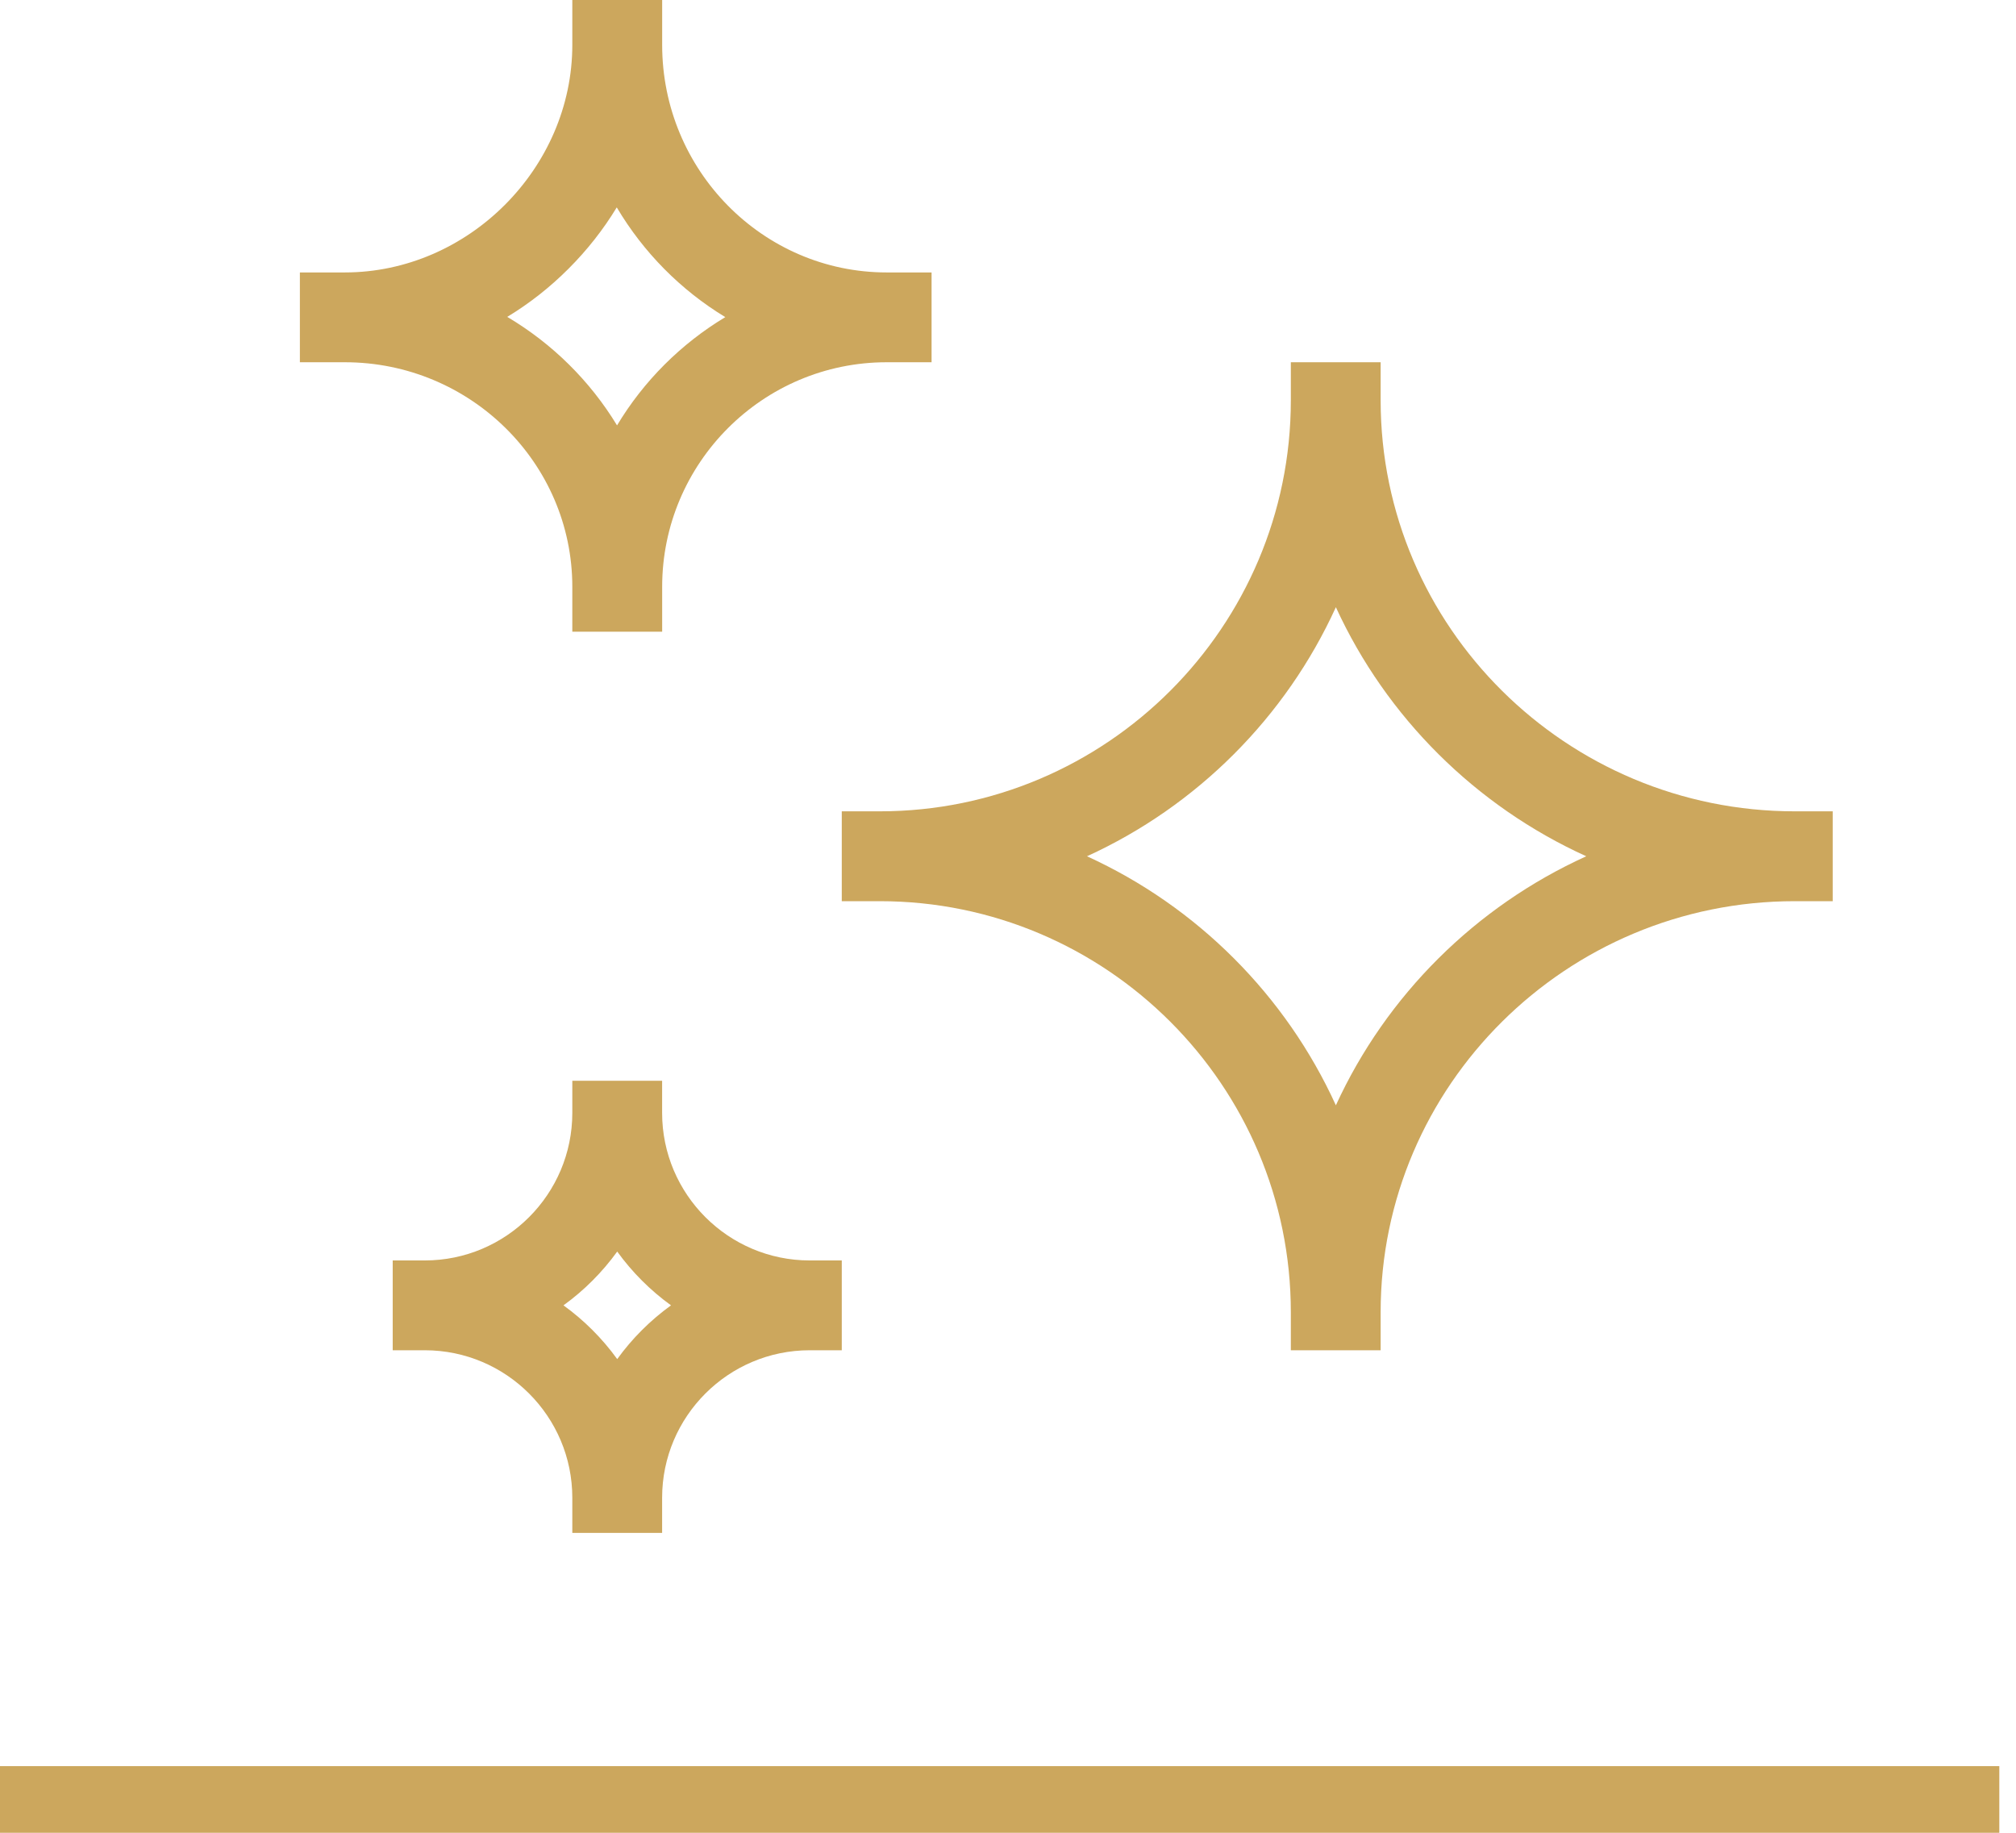 <svg width="44" height="40" viewBox="0 0 44 40" fill="none" xmlns="http://www.w3.org/2000/svg">
<g clip-path="url(#clip0)">
<path d="M39.171 17.707C34.187 17.707 30.133 13.683 30.133 8.736V7.906H28.173V8.736C28.173 13.683 24.148 17.707 19.201 17.707H18.372V19.668H19.201C24.148 19.668 28.173 23.692 28.173 28.639V29.469H30.133V28.639C30.133 23.692 34.187 19.668 39.171 19.668H40V17.707H39.171ZM29.156 24.123C28.062 21.722 26.125 19.783 23.724 18.688C26.125 17.592 28.062 15.653 29.156 13.252C30.257 15.653 32.206 17.592 34.621 18.688C32.206 19.783 30.257 21.722 29.156 24.123Z" fill="#CCA75D"/>
<path d="M19.352 5.946C16.65 5.946 14.452 3.718 14.452 0.98V0H12.491V0.98C12.491 3.672 10.217 5.946 7.526 5.946H6.545V7.906H7.526C10.264 7.906 12.491 10.105 12.491 12.807V13.787H14.452V12.807C14.452 10.105 16.65 7.906 19.352 7.906H20.332V5.946H19.352ZM13.467 9.284C12.878 8.313 12.053 7.498 11.071 6.916C11.551 6.625 12.001 6.273 12.409 5.864C12.818 5.455 13.17 5.006 13.461 4.526C14.043 5.508 14.858 6.332 15.83 6.921C14.862 7.503 14.048 8.316 13.467 9.284Z" fill="#CCA75D"/>
<path d="M17.672 27.509C15.896 27.509 14.451 26.064 14.451 24.288V23.588H12.491V24.288C12.491 26.064 11.047 27.509 9.271 27.509H8.571V29.469H9.271C11.047 29.469 12.491 30.913 12.491 32.689V33.455H14.451V32.689C14.451 30.913 15.896 29.469 17.672 29.469H18.372V27.509H17.672ZM13.471 29.662C13.145 29.211 12.749 28.815 12.298 28.489C12.749 28.163 13.145 27.766 13.471 27.315C13.797 27.766 14.194 28.163 14.645 28.489C14.194 28.815 13.797 29.211 13.471 29.662Z" fill="#CCA75D"/>
</g>
<rect y="38.545" width="43.636" height="1.455" fill="#CCA75D"/>
<defs>
<clipPath id="clip0">
<rect width="33.455" height="33.455" fill="white" transform="translate(6.545)"/>
</clipPath>
</defs>
</svg>
